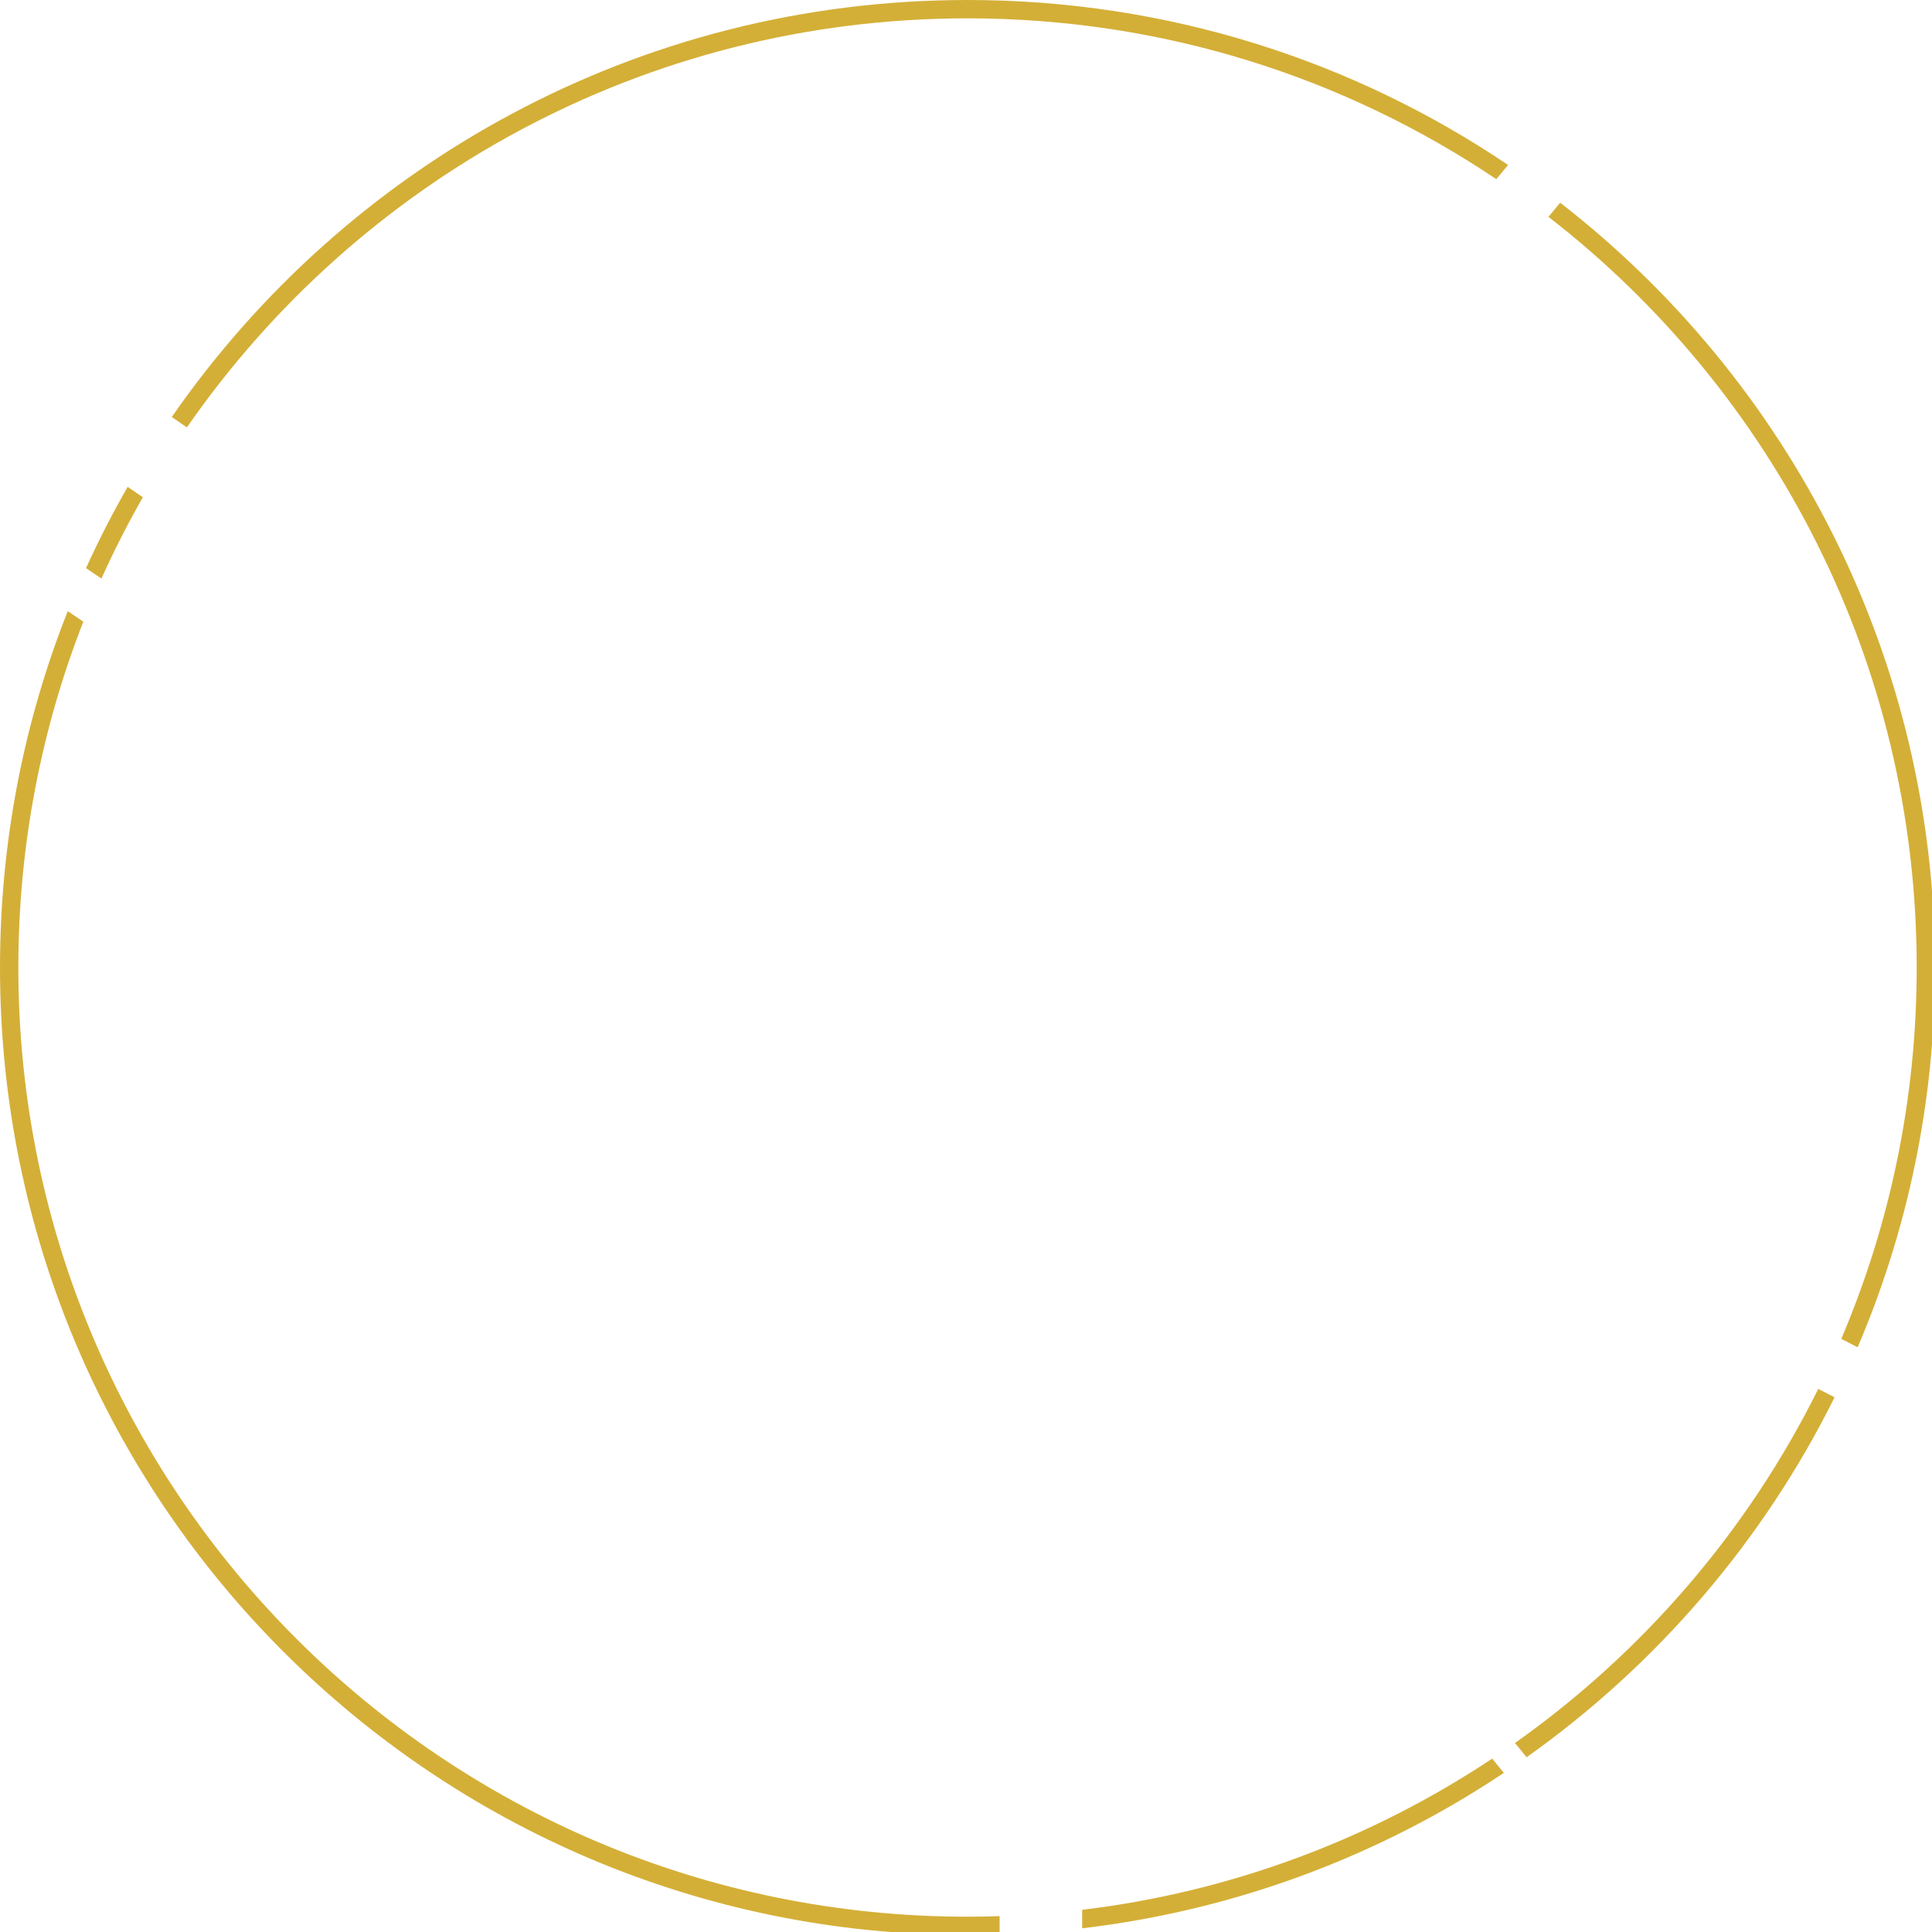 <?xml version="1.0" encoding="UTF-8" standalone="no"?>
<!-- Created with Inkscape (http://www.inkscape.org/) -->

<svg
   width="55.827mm"
   height="55.827mm"
   viewBox="0 0 55.827 55.827"
   version="1.1"
   id="svg1"
   xml:space="preserve"
   xmlns="http://www.w3.org/2000/svg"
   xmlns:svg="http://www.w3.org/2000/svg"><defs
     id="defs1" /><g
     id="layer5"
     transform="translate(-77.126,-120.518)"><g
       style="fill:none"
       id="g5"
       transform="matrix(0.265,0,0,0.265,77.126,120.518)"><path
         d="M 9.085,67.79 C 4.511,79.475 2,92.194 2,105.5 2,162.661 48.339,209 105.5,209 c 1.171,0 2.338,-0.022 3.5,-0.061 v 2.001 c -1.162,0.038 -2.329,0.06 -3.5,0.06 C 47.234,211 0,163.766 0,105.5 0,91.777 2.62,78.666 7.387,66.641 Z m 154.897,125.527 c -13.466,8.986 -29.114,14.957 -45.982,16.949 v -2.016 c 16.39,-1.973 31.601,-7.776 44.712,-16.489 z m 36.064,-40.955 c -7.798,15.703 -19.393,29.186 -33.583,39.25 l -1.269,-1.553 c 13.98,-9.888 25.401,-23.153 33.072,-38.61 z M 170.124,22.105 C 194.994,41.405 211,71.583 211,105.5 c 0,14.699 -3.008,28.695 -8.439,41.409 l -1.785,-0.915 C 206.069,133.556 209,119.87 209,105.5 209,72.201 193.274,42.577 168.845,23.645 Z M 15.577,54.221 c -1.642,2.873 -3.151,5.831 -4.517,8.868 L 9.38,61.95 c 1.377,-3.034 2.893,-5.991 4.54,-8.863 z M 105.5,0 c 21.831,0 42.114,6.631 58.943,17.989 l -1.285,1.547 C 146.681,8.462 126.845,2 105.5,2 70.221,2 39.065,19.651 20.381,46.602 L 18.729,45.473 C 37.773,17.995 69.536,0 105.5,0 Z"
         fill="#d4af37"
         id="path1-3" /></g></g></svg>
